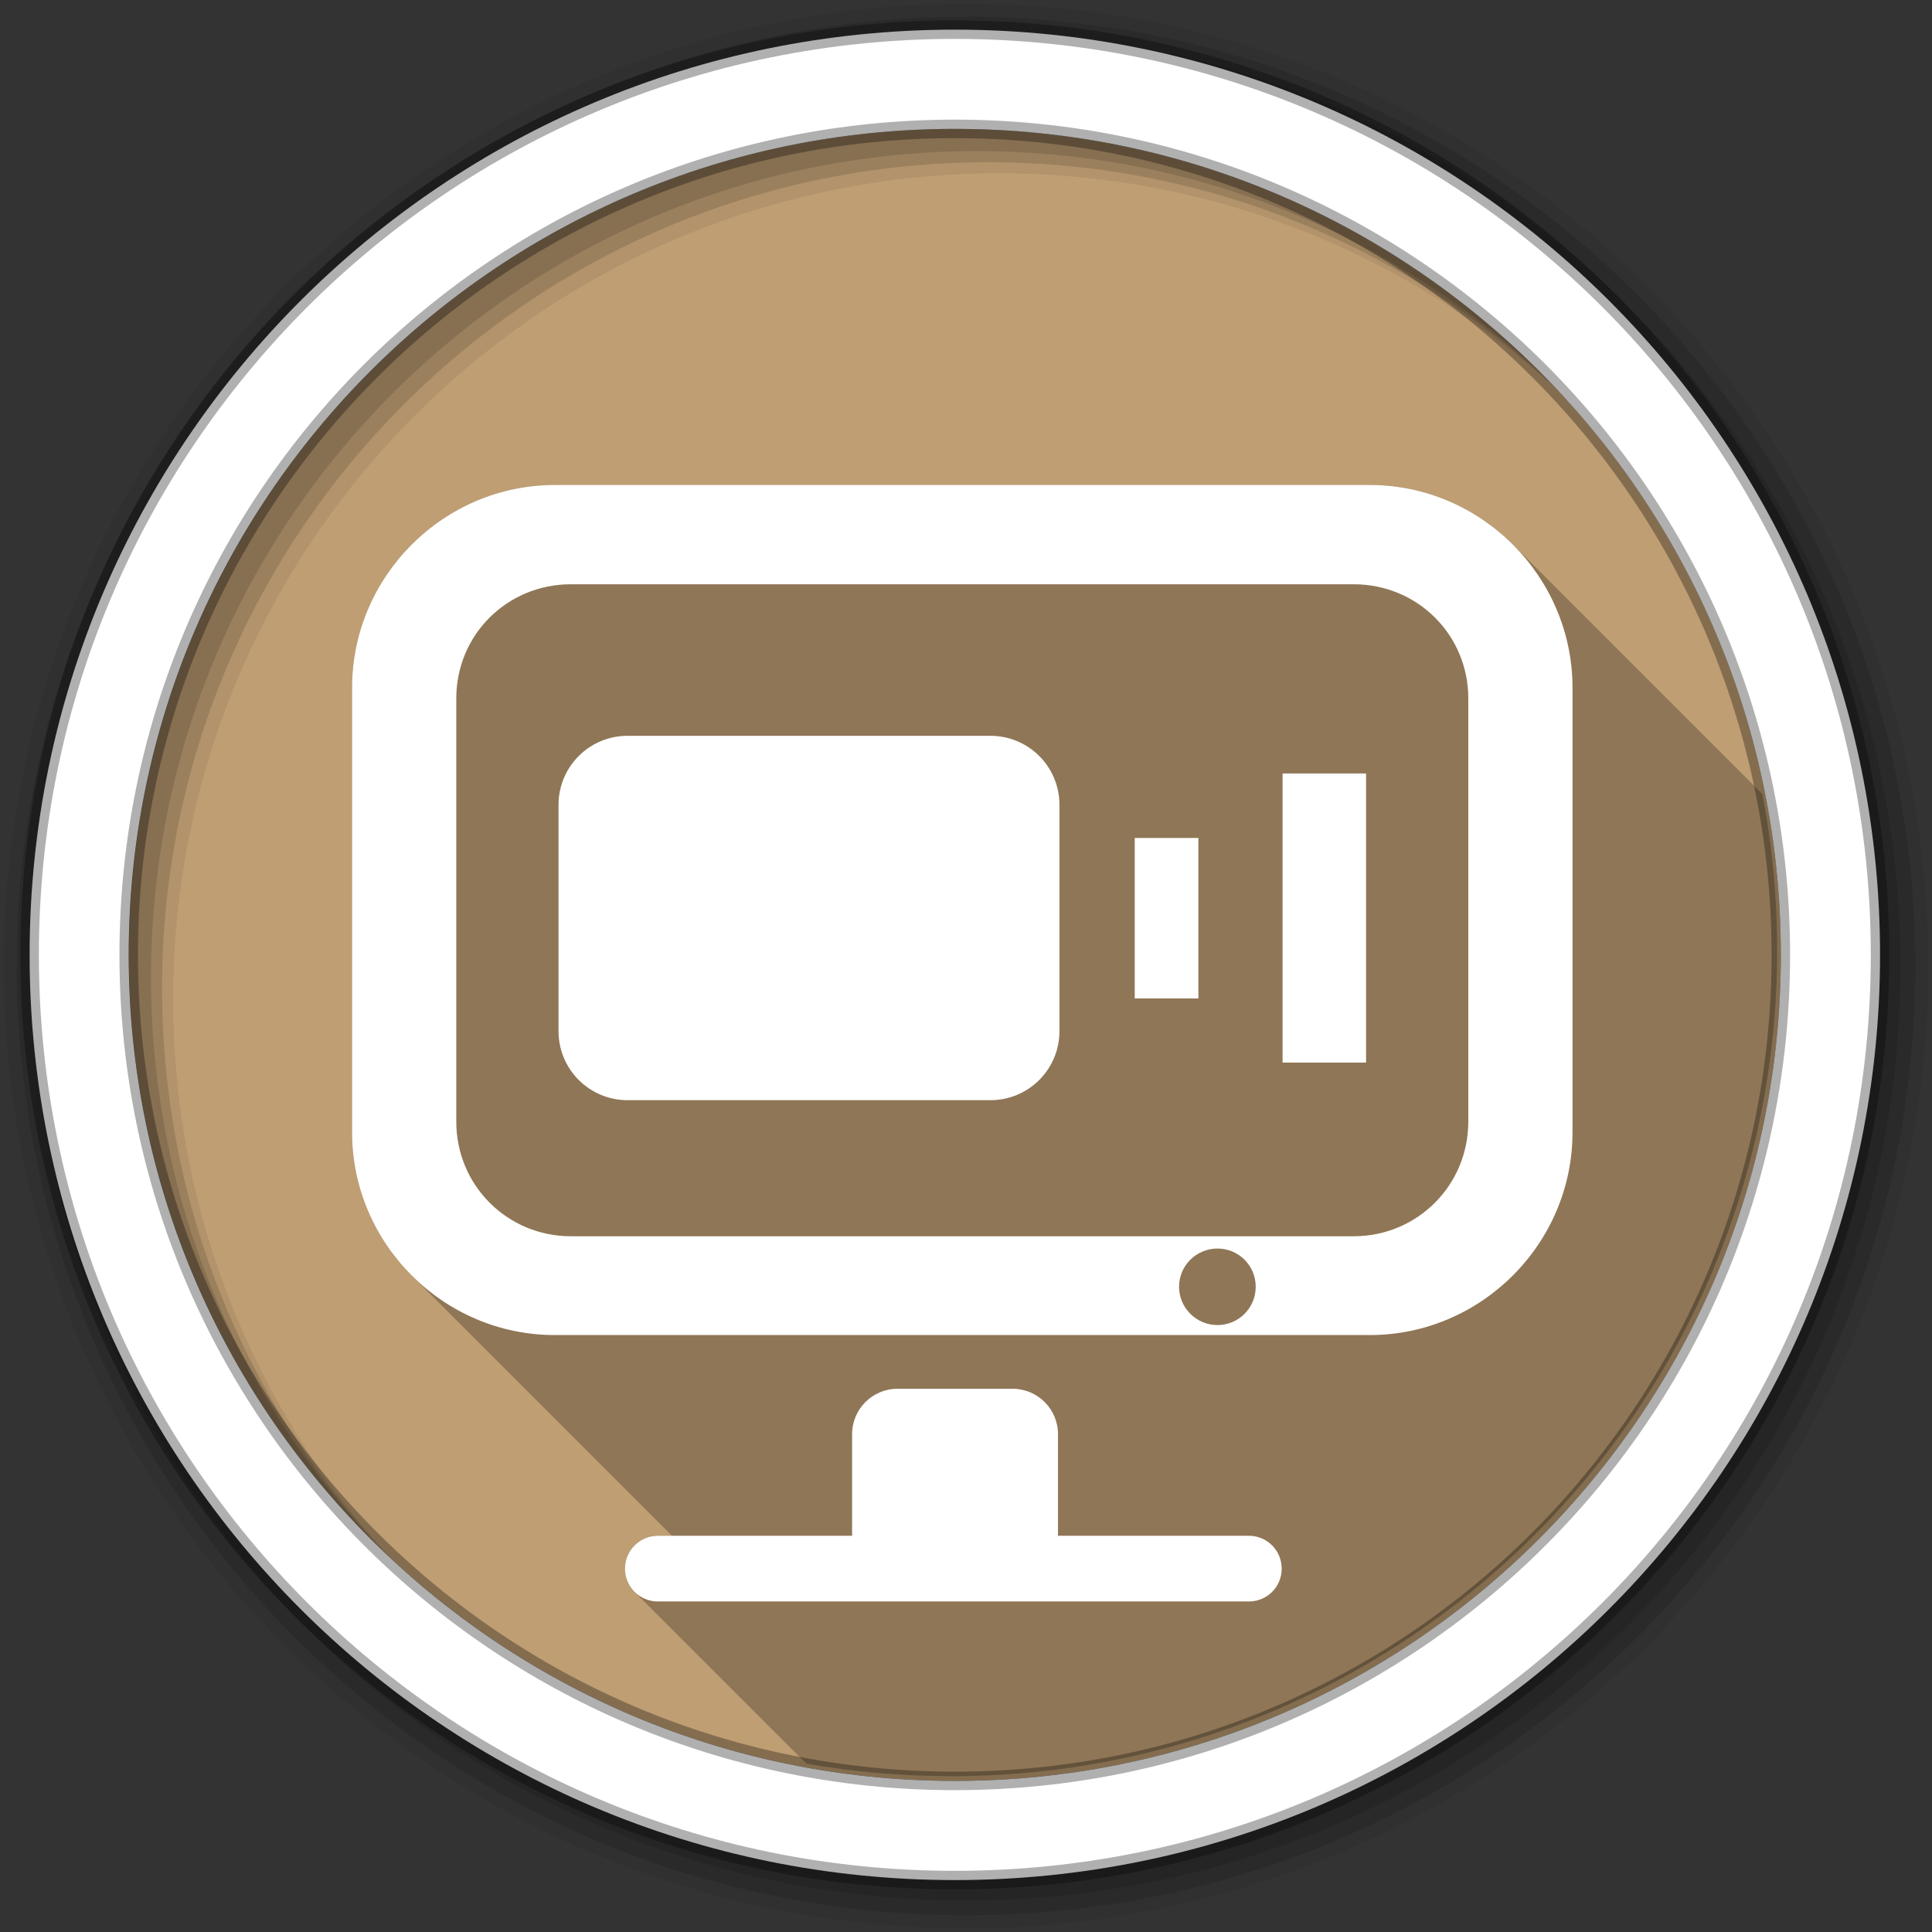 <?xml version="1.0" encoding="UTF-8" standalone="no"?>
<svg
   xmlns:dc="http://purl.org/dc/elements/1.1/"
   xmlns:cc="http://creativecommons.org/ns#"
   xmlns:rdf="http://www.w3.org/1999/02/22-rdf-syntax-ns#"
   xmlns:svg="http://www.w3.org/2000/svg"
   xmlns="http://www.w3.org/2000/svg"
   xmlns:sodipodi="http://sodipodi.sourceforge.net/DTD/sodipodi-0.dtd"
   xmlns:inkscape="http://www.inkscape.org/namespaces/inkscape"
   height="512"
   viewBox="0 0 512 512"
   width="512"
   version="1.1"
   id="svg2"
   inkscape:version="0.91 r13725"
   sodipodi:docname="eidete.svg">
  <rect x="0" y="0" width="512" height="512" fill="#333333" stroke="none"/>
  <defs
     id="defs16" />
  <sodipodi:namedview
     pagecolor="#ffffff"
     bordercolor="#666666"
     borderopacity="1"
     objecttolerance="10"
     gridtolerance="10"
     guidetolerance="10"
     inkscape:pageopacity="0"
     inkscape:pageshadow="2"
     inkscape:window-width="1920"
     inkscape:window-height="1022"
     id="namedview14"
     showgrid="false"
     inkscape:zoom="1.9069376"
     inkscape:cx="145.01339"
     inkscape:cy="256"
     inkscape:window-x="0"
     inkscape:window-y="0"
     inkscape:window-maximized="1"
     inkscape:current-layer="svg2" />
  <path
     id="path4"
     d="m471.95 253.05c0 120.9-98.01 218.9-218.9 218.9-120.9 0-218.9-98.01-218.9-218.9 0-120.9 98.01-218.9 218.9-218.9 120.9 0 218.9 98.01 218.9 218.9"
     fill-rule="evenodd"
     fill="#BF9E73" />
  <g
     id="g8"
     fill-rule="evenodd">
    <path
       id="path10"
       fill-opacity="0.067"
       d="m256 1c-140.83 0-255 114.17-255 255s114.17 255 255 255 255-114.17 255-255-114.17-255-255-255m8.827 44.931c120.9 0 218.9 98 218.9 218.9s-98 218.9-218.9 218.9-218.93-98-218.93-218.9 98.03-218.9 218.93-218.9" />
    <g
       id="g12"
       fill-opacity="0.129">
      <path
         id="path14"
         d="m256 4.433c-138.94 0-251.57 112.63-251.57 251.57s112.63 251.57 251.57 251.57 251.57-112.63 251.57-251.57-112.63-251.57-251.57-251.57m5.885 38.556c120.9 0 218.9 98 218.9 218.9s-98 218.9-218.9 218.9-218.93-98-218.93-218.9 98.03-218.9 218.93-218.9" />
      <path
         id="path16"
         d="m256 8.356c-136.77 0-247.64 110.87-247.64 247.64s110.87 247.64 247.64 247.64 247.64-110.87 247.64-247.64-110.87-247.64-247.64-247.64m2.942 31.691c120.9 0 218.9 98 218.9 218.9s-98 218.9-218.9 218.9-218.93-98-218.93-218.9 98.03-218.9 218.93-218.9" />
    </g>
    <path
       id="path18"
       d="m253.04 7.859c-135.42 0-245.19 109.78-245.19 245.19 0 135.42 109.78 245.19 245.19 245.19 135.42 0 245.19-109.78 245.19-245.19 0-135.42-109.78-245.19-245.19-245.19zm0 26.297c120.9 0 218.9 98 218.9 218.9s-98 218.9-218.9 218.9-218.93-98-218.93-218.9 98.03-218.9 218.93-218.9z"
       stroke-opacity="0.31"
       stroke="#000"
       stroke-width="4.904"
       fill="#fff" />
  </g>
  <path
     inkscape:connector-curvature="0"
     style="opacity:0.25"
     d="m 147.014,128.524 c -29.51,0 -53.719,24.24 -53.719,53.75 l 0,117.78 c 0,14.763 6.06,28.22 15.813,37.969 l 68.969,68.969 -3.75,0 c -4.821,0 -8.719,3.898 -8.719,8.719 0,2.403 0.963,4.557 2.531,6.125 l 45.531,45.531 c 12.469,2.207 25.303,3.344 38.41,3.344 120.89,0 218.88,-97.98 218.88,-218.87 0,-14.155 -1.34,-27.999 -3.906,-41.41 l -66.12,-66.12 c -9.74,-9.74 -23.16,-15.781 -37.906,-15.781 l -216,0"
     id="path64" />
  <path
     inkscape:connector-curvature="0"
     style="fill:#ffffff"
     d="m 147.014,128.524 c -29.51,0 -53.719,24.24 -53.719,53.75 l 0,117.78 c 0,29.51 24.21,53.75 53.719,53.75 l 216,0 c 29.51,0 53.719,-24.24 53.719,-53.75 l 0,-117.78 c 0,-29.51 -24.21,-53.75 -53.719,-53.75 l -216,0 m 4.281,26.313 207.44,0 c 16.893,0 30.375,13.386 30.375,30.25 l 0,112.16 c 0,16.864 -13.51,30.375 -30.375,30.375 l -207.44,0 c -16.863,0 -30.375,-13.511 -30.375,-30.375 l 0,-112.16 c 0,-16.864 13.484,-30.25 30.375,-30.25 m 15.03,40.16 c -10.138,0 -18.313,8.174 -18.313,18.313 l 0,59.938 c 0,10.138 8.174,18.313 18.313,18.313 l 96.13,0 c 10.138,0 18.313,-8.174 18.313,-18.313 l 0,-59.938 c 0,-10.138 -8.174,-18.313 -18.313,-18.313 l -96.12,0 m 173.56,9.969 0,76.63 22.13,0 0,-76.62 -22.12,0 m -39.19,17.09 0,42.531 16.875,0 0,-42.531 -16.875,0 m 21.938,108.81 c 5.607,0 10.125,4.517 10.125,10.125 0,5.607 -4.517,10.156 -10.125,10.156 -5.607,0 -10.188,-4.549 -10.188,-10.156 0,-5.607 4.58,-10.125 10.188,-10.125 m -84.78,37.16 c -6.677,0 -12.06,5.386 -12.06,12.06 l 0,26.09 c 0,0.278 0.013,0.539 0.031,0.813 l -51.5,0 c -4.821,0 -8.719,3.898 -8.719,8.719 0,4.821 3.898,8.688 8.719,8.688 l 156.63,0 c 4.821,0 8.688,-3.867 8.688,-8.688 0,-4.821 -3.867,-8.719 -8.688,-8.719 l -50.625,0 c 0.018,-0.273 0.031,-0.534 0.031,-0.813 l 0,-26.09 c 0,-6.677 -5.386,-12.06 -12.06,-12.06 l -30.438,0"
     id="path66" />
</svg>
